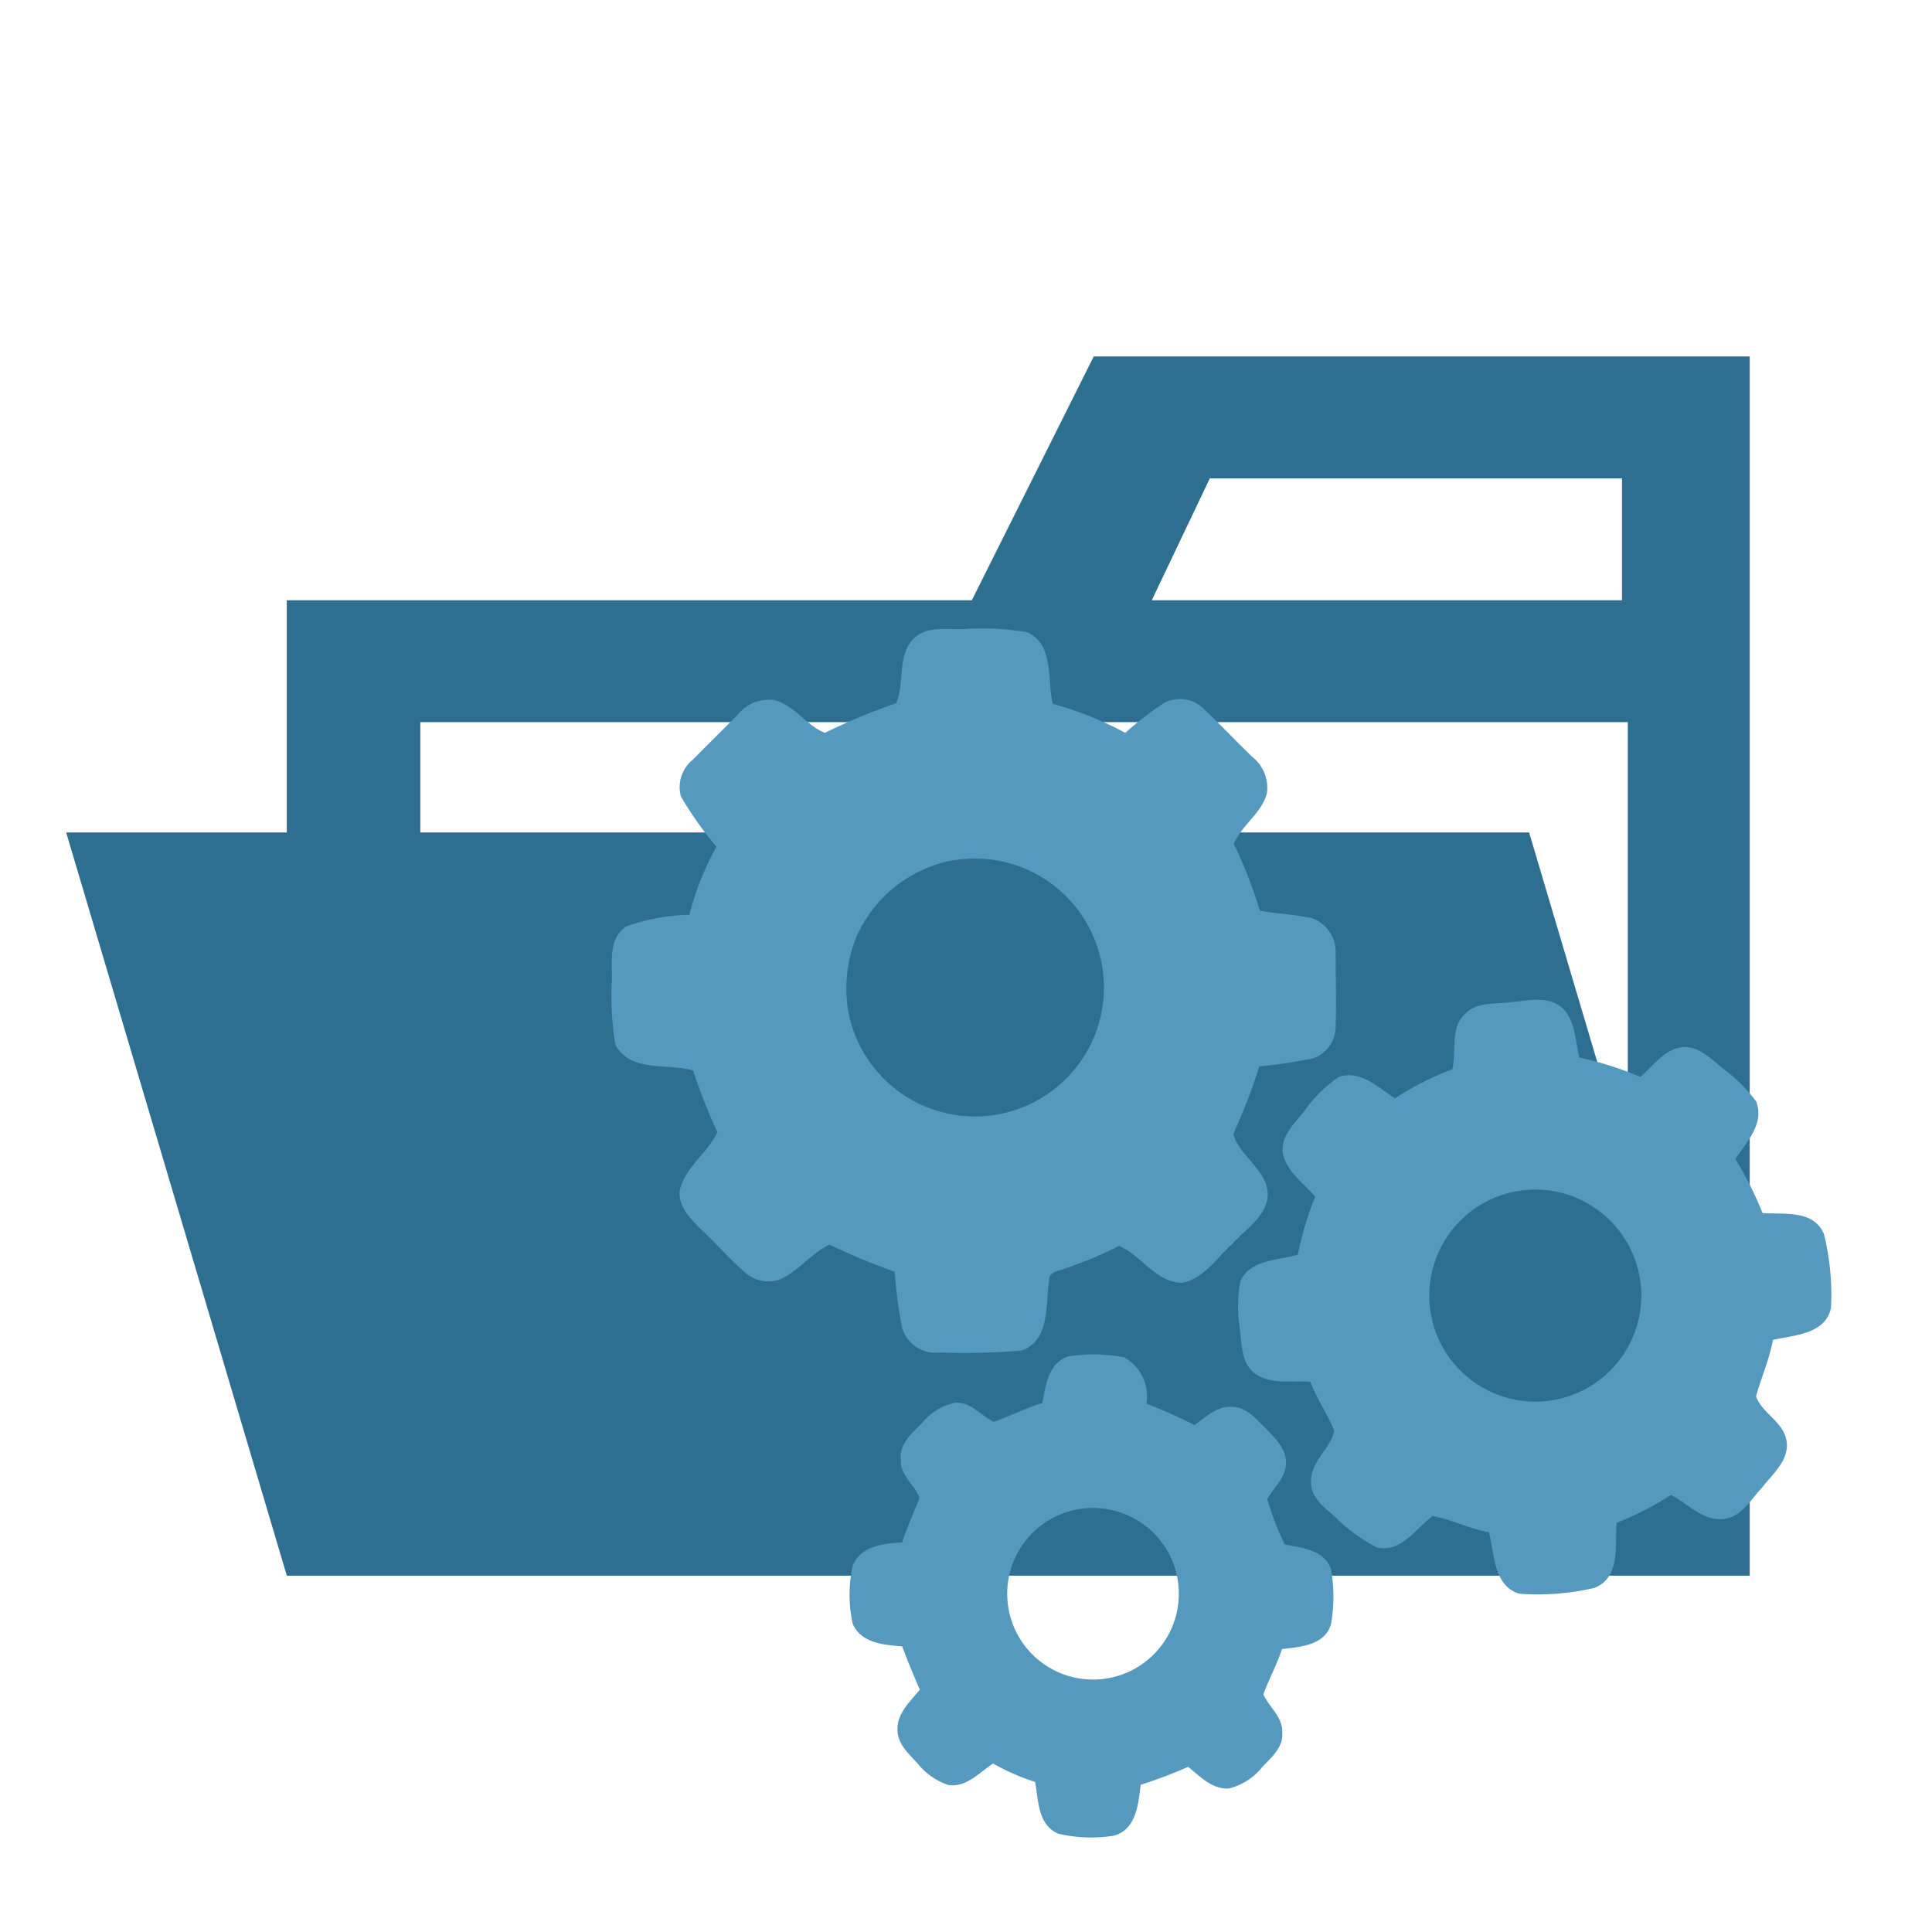 <svg xmlns="http://www.w3.org/2000/svg" width="100%" height="100%" viewBox="-0.64 -0.64 33.28 33.28"><path fill="#2d6e91" d="M27.4 5.5h-9.2l-2.1 4.2H4.3v16.8h25.2v-21zm0 18.7H6.6V11.8h20.8zm0-14.5h-8.2l1-2.1h7.1v2.1z"/><path fill="#2d6e91" d="M25.7 13.7H.5l3.8 12.8h25.2l-3.8-12.8z"/><path fill="#5599bf" d="M15.085 10.374c.23-.247.6-.163.895-.178a4.47 4.47 0 011.085.057c.458.227.329.816.43 1.231a5.975 5.975 0 011.249.5 5.452 5.452 0 01.676-.52.589.589 0 01.7.13c.274.262.536.537.807.8a.682.682 0 01.257.627c-.089.35-.44.553-.57.877a7.9 7.9 0 01.448 1.148c.3.059.608.063.906.133a.618.618 0 01.4.611c0 .42.012.841 0 1.261a.585.585 0 01-.387.54 9.011 9.011 0 01-.928.139 9.82 9.82 0 01-.448 1.16c.1.4.62.63.592 1.089-.045.355-.384.553-.6.8-.275.24-.488.6-.87.678-.457 0-.706-.477-1.092-.635a6.487 6.487 0 01-.914.383c-.106.051-.308.053-.289.22-.066.417.02 1.028-.478 1.2a11.731 11.731 0 01-1.409.033.6.6 0 01-.641-.408 7.276 7.276 0 01-.132-.983 11.321 11.321 0 01-1.122-.467c-.327.147-.544.48-.884.609a.606.606 0 01-.537-.1c-.278-.234-.516-.512-.781-.76-.183-.182-.409-.4-.38-.68.091-.406.48-.644.65-1.007A8.89 8.89 0 0111.3 17.8c-.444-.13-1.078.041-1.34-.444a5.112 5.112 0 01-.06-1.115c.006-.316-.061-.723.25-.923a3.369 3.369 0 011.085-.2 4.826 4.826 0 01.466-1.172 6.24 6.24 0 01-.611-.865.607.607 0 01.208-.638c.253-.259.512-.512.767-.77a.691.691 0 01.619-.256c.355.08.559.438.885.567a10.749 10.749 0 011.227-.51c.153-.345.013-.803.289-1.1zm.717 3.8a2.273 2.273 0 00-1.7 1.349 2.38 2.38 0 00-.122 1.3 2.221 2.221 0 101.82-2.645z"/><path fill="#5599bf" d="M25.354 16.626c.3-.019.654-.128.912.091.236.217.225.57.3.859a5.893 5.893 0 011.051.335c.221-.195.414-.48.729-.514.28-.02.483.2.684.362a2.616 2.616 0 01.583.578c.143.379-.168.7-.359.986a6.547 6.547 0 01.468.934c.367.023.884-.06 1.057.362a4.365 4.365 0 01.121 1.271c-.094.452-.633.469-1 .55-.061.335-.2.647-.291.973.1.286.454.428.521.743.072.345-.234.59-.423.835-.184.194-.332.477-.619.529-.373.067-.642-.251-.944-.408a5.34 5.34 0 01-.938.48c-.026.385.07.951-.385 1.121a4.289 4.289 0 01-1.293.1c-.447-.143-.421-.685-.521-1.058-.332-.061-.637-.218-.966-.28-.3.212-.544.646-.972.537a3.029 3.029 0 01-.725-.534c-.176-.158-.41-.324-.4-.588-.018-.351.334-.567.4-.886-.119-.288-.3-.548-.414-.841-.312-.028-.668.055-.941-.136-.251-.171-.237-.507-.273-.775a2.519 2.519 0 01.01-.826c.176-.373.646-.354.989-.452a5.52 5.52 0 01.3-1c-.2-.235-.489-.43-.558-.748-.039-.294.2-.515.368-.723a2.3 2.3 0 01.6-.593c.375-.124.676.187.966.369a5.034 5.034 0 01.985-.5c.079-.319-.045-.72.229-.961.195-.199.495-.158.749-.192zm.1 3.26a1.826 1.826 0 101.625.482 1.826 1.826 0 00-1.625-.482zM17.765 22.724a2.852 2.852 0 01.956.015.772.772 0 01.388.8 8.972 8.972 0 01.827.368c.2-.138.4-.341.661-.313.238.009.4.209.556.36.165.176.379.365.359.63-.012.24-.214.4-.323.6a5.214 5.214 0 00.3.778c.3.067.687.089.8.435a2.737 2.737 0 010 .933c-.1.37-.528.4-.846.436-.087.269-.225.516-.321.781.1.22.337.392.326.657.02.25-.182.426-.34.588a1.057 1.057 0 01-.581.376c-.285.017-.494-.206-.7-.373a8.616 8.616 0 01-.819.31c-.038.329-.074.764-.455.875a2.5 2.5 0 01-.962-.033c-.354-.149-.343-.572-.4-.892a3.92 3.92 0 01-.726-.317c-.234.155-.461.416-.77.37a1.142 1.142 0 01-.537-.382c-.156-.164-.349-.342-.338-.588 0-.277.226-.473.385-.674-.11-.245-.21-.5-.306-.745-.314-.023-.709-.057-.851-.389a2.347 2.347 0 010-1c.135-.34.534-.384.851-.4.086-.261.2-.511.3-.767-.081-.227-.335-.386-.321-.649-.037-.277.194-.469.368-.645a.969.969 0 01.57-.345c.268-.017.441.221.662.328.284-.1.551-.237.838-.325.057-.305.105-.695.449-.803zm.084 2.651a1.478 1.478 0 101.7.862 1.478 1.478 0 00-1.7-.862z"/></svg>